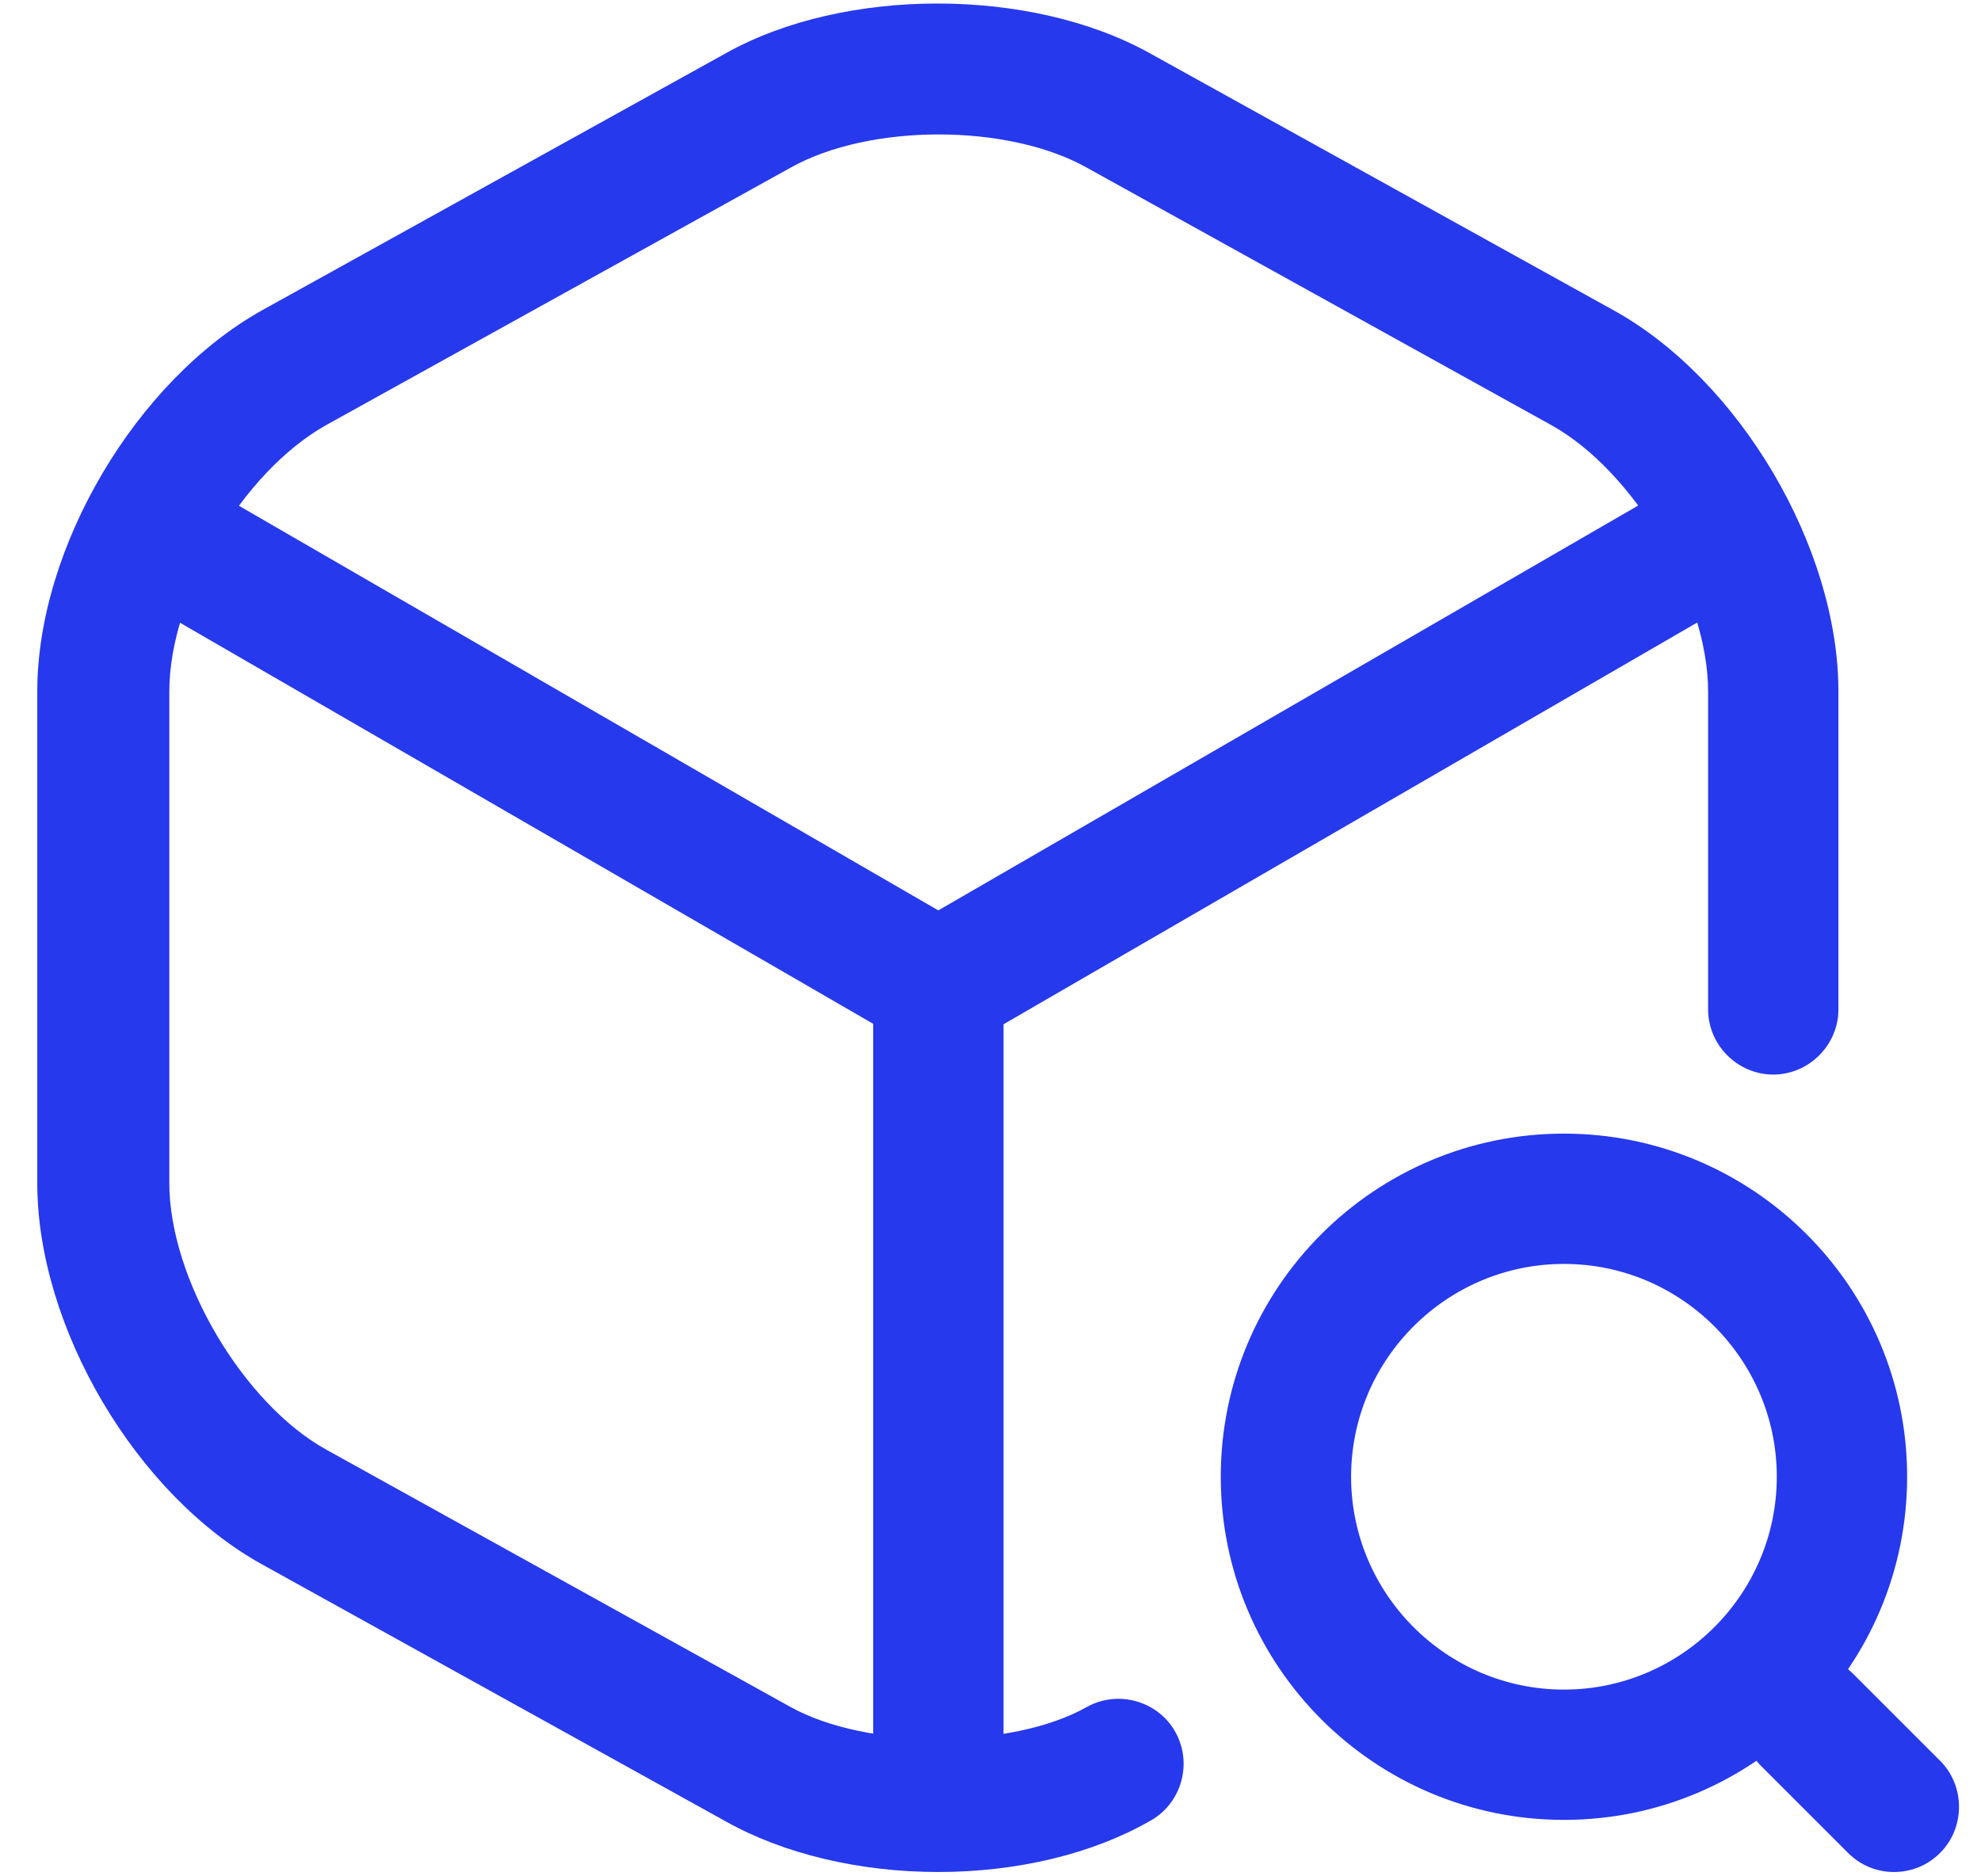 <svg width="38" height="36" viewBox="0 0 38 36" fill="none" xmlns="http://www.w3.org/2000/svg">
<path d="M17.999 20.167C17.782 20.167 17.566 20.117 17.366 20L2.649 11.483C2.049 11.133 1.849 10.367 2.199 9.767C2.549 9.167 3.299 8.967 3.915 9.317L17.999 17.467L31.999 9.367C32.599 9.017 33.365 9.233 33.715 9.817C34.065 10.417 33.849 11.183 33.266 11.533L18.649 20C18.432 20.1 18.216 20.167 17.999 20.167Z" fill="#2639ED"/>
<path d="M18 35.267C17.317 35.267 16.75 34.7 16.75 34.017V18.9C16.75 18.217 17.317 17.65 18 17.65C18.683 17.65 19.25 18.217 19.25 18.9V34.017C19.25 34.7 18.683 35.267 18 35.267Z" fill="#2639ED"/>
<path d="M17.998 35.917C16.482 35.917 15.031 35.567 13.931 34.951L5.031 30.017C2.615 28.684 0.715 25.467 0.715 22.701V13.267C0.715 10.501 2.615 7.301 5.031 5.951L13.931 1.017C16.198 -0.249 19.765 -0.249 22.048 1.017L30.948 5.951C33.365 7.284 35.265 10.501 35.265 13.267V19.367C35.265 20.051 34.698 20.617 34.015 20.617C33.331 20.617 32.765 20.051 32.765 19.367V13.267C32.765 11.434 31.348 9.034 29.748 8.151L20.848 3.217C19.331 2.367 16.681 2.367 15.165 3.217L6.265 8.151C4.648 9.051 3.248 11.434 3.248 13.267V22.701C3.248 24.534 4.665 26.934 6.265 27.817L15.165 32.751C16.631 33.567 19.398 33.567 20.848 32.751C21.448 32.417 22.215 32.634 22.548 33.234C22.881 33.834 22.665 34.601 22.065 34.934C20.965 35.567 19.515 35.917 17.998 35.917Z" fill="#2639ED"/>
<path d="M30 34.917C26.367 34.917 23.417 31.967 23.417 28.333C23.417 24.7 26.367 21.75 30 21.75C33.633 21.75 36.583 24.7 36.583 28.333C36.583 31.967 33.633 34.917 30 34.917ZM30 24.25C27.75 24.25 25.917 26.083 25.917 28.333C25.917 30.583 27.75 32.417 30 32.417C32.25 32.417 34.083 30.583 34.083 28.333C34.083 26.083 32.25 24.25 30 24.25Z" fill="#2639ED"/>
<path d="M36.332 35.917C36.016 35.917 35.699 35.8 35.449 35.55L33.782 33.883C33.299 33.4 33.299 32.6 33.782 32.116C34.266 31.633 35.066 31.633 35.549 32.116L37.216 33.783C37.699 34.266 37.699 35.067 37.216 35.55C36.966 35.8 36.649 35.917 36.332 35.917Z" fill="#2639ED"/>
</svg>
